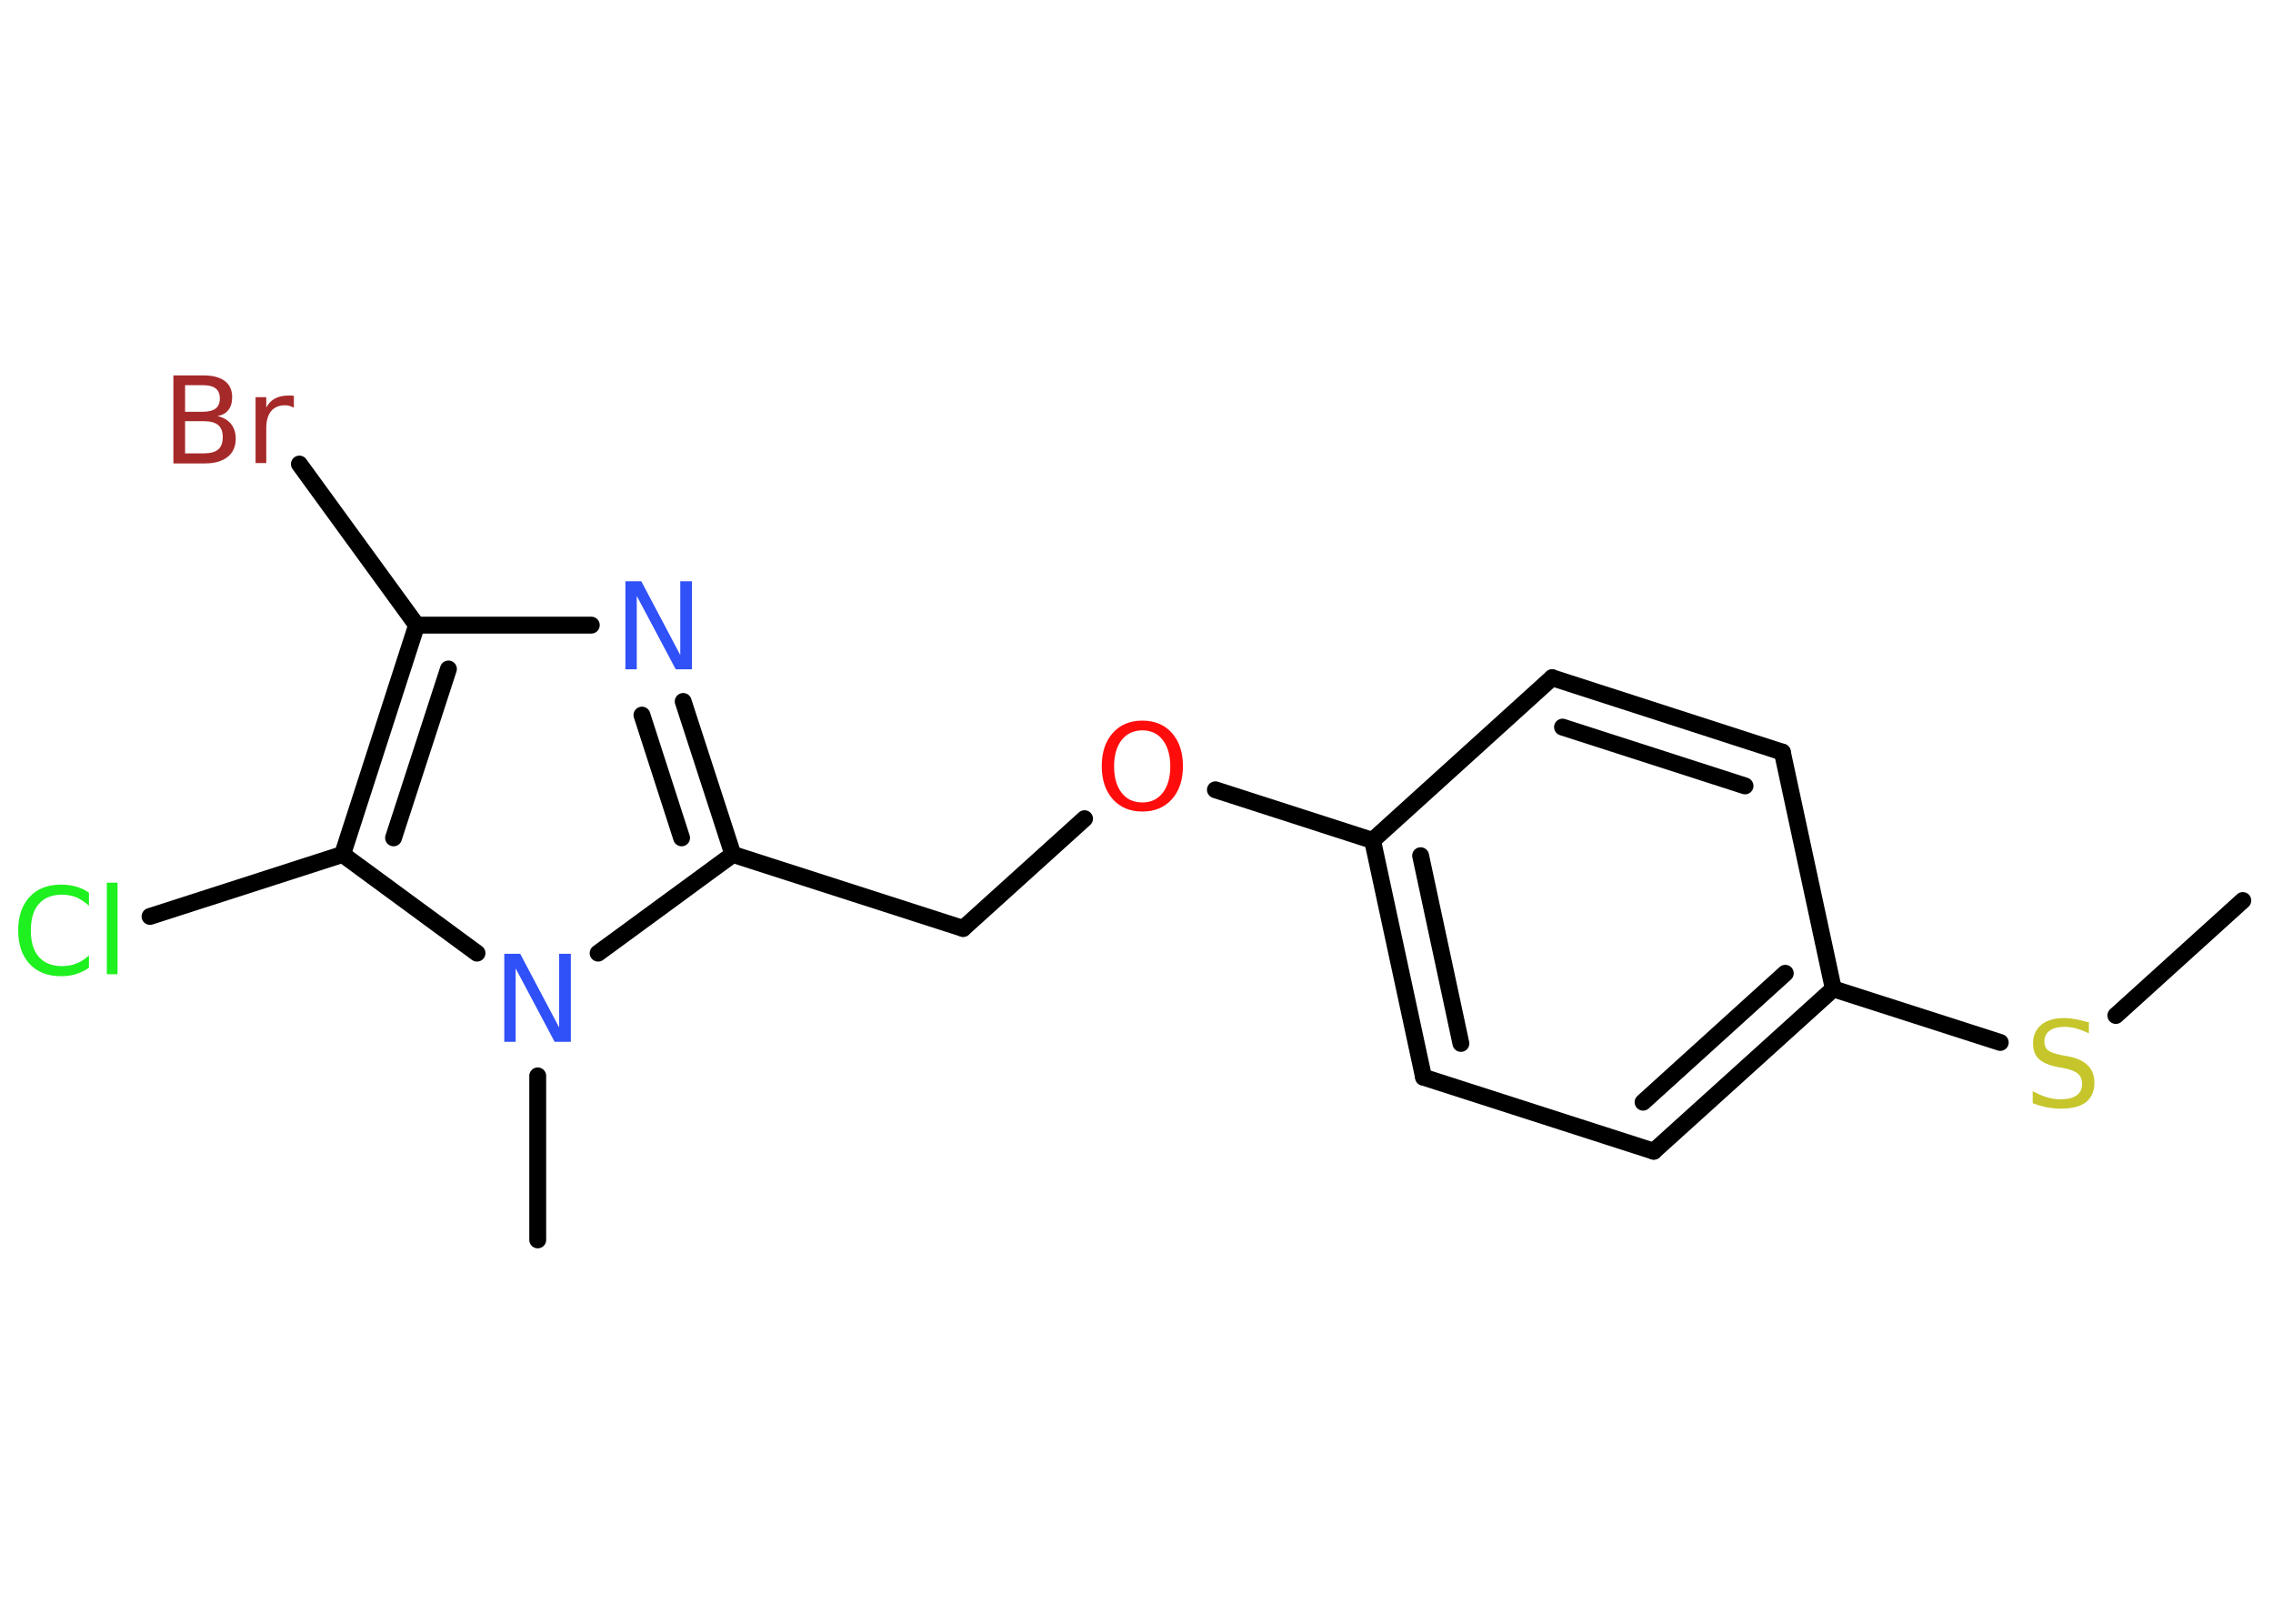 <?xml version='1.0' encoding='UTF-8'?>
<!DOCTYPE svg PUBLIC "-//W3C//DTD SVG 1.1//EN" "http://www.w3.org/Graphics/SVG/1.1/DTD/svg11.dtd">
<svg version='1.2' xmlns='http://www.w3.org/2000/svg' xmlns:xlink='http://www.w3.org/1999/xlink' width='70.0mm' height='50.0mm' viewBox='0 0 70.0 50.0'>
  <desc>Generated by the Chemistry Development Kit (http://github.com/cdk)</desc>
  <g stroke-linecap='round' stroke-linejoin='round' stroke='#000000' stroke-width='.52' fill='#3050F8'>
    <rect x='.0' y='.0' width='70.0' height='50.0' fill='#FFFFFF' stroke='none'/>
    <g id='mol1' class='mol'>
      <line id='mol1bnd1' class='bond' x1='69.07' y1='27.73' x2='65.16' y2='31.27'/>
      <line id='mol1bnd2' class='bond' x1='61.6' y1='32.1' x2='56.46' y2='30.45'/>
      <g id='mol1bnd3' class='bond'>
        <line x1='50.93' y1='35.45' x2='56.46' y2='30.45'/>
        <line x1='50.6' y1='33.94' x2='54.98' y2='29.97'/>
      </g>
      <line id='mol1bnd4' class='bond' x1='50.93' y1='35.45' x2='43.84' y2='33.17'/>
      <g id='mol1bnd5' class='bond'>
        <line x1='42.27' y1='25.88' x2='43.84' y2='33.17'/>
        <line x1='43.75' y1='26.35' x2='44.99' y2='32.13'/>
      </g>
      <line id='mol1bnd6' class='bond' x1='42.27' y1='25.88' x2='37.43' y2='24.32'/>
      <line id='mol1bnd7' class='bond' x1='33.4' y1='25.21' x2='29.66' y2='28.59'/>
      <line id='mol1bnd8' class='bond' x1='29.66' y1='28.59' x2='22.57' y2='26.31'/>
      <g id='mol1bnd9' class='bond'>
        <line x1='22.57' y1='26.31' x2='21.04' y2='21.6'/>
        <line x1='20.99' y1='25.8' x2='19.77' y2='22.02'/>
      </g>
      <line id='mol1bnd10' class='bond' x1='18.21' y1='19.25' x2='12.83' y2='19.25'/>
      <line id='mol1bnd11' class='bond' x1='12.83' y1='19.25' x2='9.22' y2='14.29'/>
      <g id='mol1bnd12' class='bond'>
        <line x1='12.83' y1='19.25' x2='10.55' y2='26.31'/>
        <line x1='13.81' y1='20.6' x2='12.12' y2='25.8'/>
      </g>
      <line id='mol1bnd13' class='bond' x1='10.55' y1='26.31' x2='4.62' y2='28.22'/>
      <line id='mol1bnd14' class='bond' x1='10.55' y1='26.31' x2='14.69' y2='29.35'/>
      <line id='mol1bnd15' class='bond' x1='22.57' y1='26.31' x2='18.42' y2='29.35'/>
      <line id='mol1bnd16' class='bond' x1='16.56' y1='33.13' x2='16.56' y2='38.18'/>
      <line id='mol1bnd17' class='bond' x1='42.27' y1='25.88' x2='47.8' y2='20.87'/>
      <g id='mol1bnd18' class='bond'>
        <line x1='54.89' y1='23.16' x2='47.8' y2='20.87'/>
        <line x1='53.74' y1='24.2' x2='48.12' y2='22.39'/>
      </g>
      <line id='mol1bnd19' class='bond' x1='56.46' y1='30.45' x2='54.89' y2='23.16'/>
      <path id='mol1atm2' class='atom' d='M64.33 31.46v.36q-.21 -.1 -.39 -.15q-.19 -.05 -.36 -.05q-.3 .0 -.46 .12q-.16 .12 -.16 .33q.0 .18 .11 .27q.11 .09 .41 .15l.22 .04q.41 .08 .6 .28q.2 .2 .2 .53q.0 .39 -.26 .6q-.26 .2 -.78 .2q-.19 .0 -.41 -.04q-.22 -.04 -.45 -.13v-.37q.22 .12 .44 .19q.21 .06 .42 .06q.32 .0 .49 -.12q.17 -.12 .17 -.35q.0 -.2 -.12 -.31q-.12 -.11 -.4 -.17l-.22 -.04q-.41 -.08 -.59 -.25q-.18 -.17 -.18 -.48q.0 -.36 .25 -.57q.25 -.21 .7 -.21q.19 .0 .39 .04q.2 .04 .4 .1z' stroke='none' fill='#C6C62C'/>
      <path id='mol1atm7' class='atom' d='M35.18 22.49q-.4 .0 -.64 .3q-.23 .3 -.23 .81q.0 .51 .23 .81q.23 .3 .64 .3q.4 .0 .63 -.3q.23 -.3 .23 -.81q.0 -.51 -.23 -.81q-.23 -.3 -.63 -.3zM35.18 22.19q.57 .0 .91 .38q.34 .38 .34 1.02q.0 .64 -.34 1.02q-.34 .38 -.91 .38q-.57 .0 -.91 -.38q-.34 -.38 -.34 -1.02q.0 -.64 .34 -1.02q.34 -.38 .91 -.38z' stroke='none' fill='#FF0D0D'/>
      <path id='mol1atm10' class='atom' d='M19.26 17.9h.49l1.2 2.27v-2.27h.36v2.71h-.5l-1.2 -2.26v2.26h-.35v-2.71z' stroke='none'/>
      <path id='mol1atm12' class='atom' d='M5.7 12.97v.99h.58q.3 .0 .44 -.12q.14 -.12 .14 -.38q.0 -.25 -.14 -.37q-.14 -.12 -.44 -.12h-.58zM5.7 11.86v.82h.54q.27 .0 .4 -.1q.13 -.1 .13 -.31q.0 -.21 -.13 -.31q-.13 -.1 -.4 -.1h-.54zM5.34 11.56h.93q.42 .0 .65 .17q.23 .17 .23 .5q.0 .25 -.12 .4q-.12 .15 -.34 .18q.27 .06 .42 .24q.15 .18 .15 .46q.0 .36 -.25 .56q-.25 .2 -.7 .2h-.97v-2.71zM9.04 12.55q-.06 -.03 -.12 -.05q-.06 -.02 -.14 -.02q-.28 .0 -.43 .18q-.15 .18 -.15 .53v1.07h-.33v-2.03h.33v.32q.1 -.19 .27 -.28q.17 -.09 .41 -.09q.04 .0 .08 .0q.04 .0 .09 .01v.34z' stroke='none' fill='#A62929'/>
      <path id='mol1atm14' class='atom' d='M2.74 27.5v.39q-.19 -.17 -.39 -.26q-.21 -.08 -.44 -.08q-.46 .0 -.71 .28q-.25 .28 -.25 .82q.0 .54 .25 .82q.25 .28 .71 .28q.24 .0 .44 -.08q.21 -.08 .39 -.25v.38q-.19 .13 -.41 .2q-.21 .06 -.45 .06q-.62 .0 -.97 -.38q-.35 -.38 -.35 -1.03q.0 -.65 .35 -1.03q.35 -.38 .97 -.38q.24 .0 .46 .06q.22 .06 .4 .19zM3.29 27.18h.33v2.82h-.33v-2.82z' stroke='none' fill='#1FF01F'/>
      <path id='mol1atm15' class='atom' d='M15.53 29.37h.49l1.2 2.27v-2.27h.36v2.71h-.5l-1.2 -2.26v2.26h-.35v-2.71z' stroke='none'/>
    </g>
  </g>
</svg>
